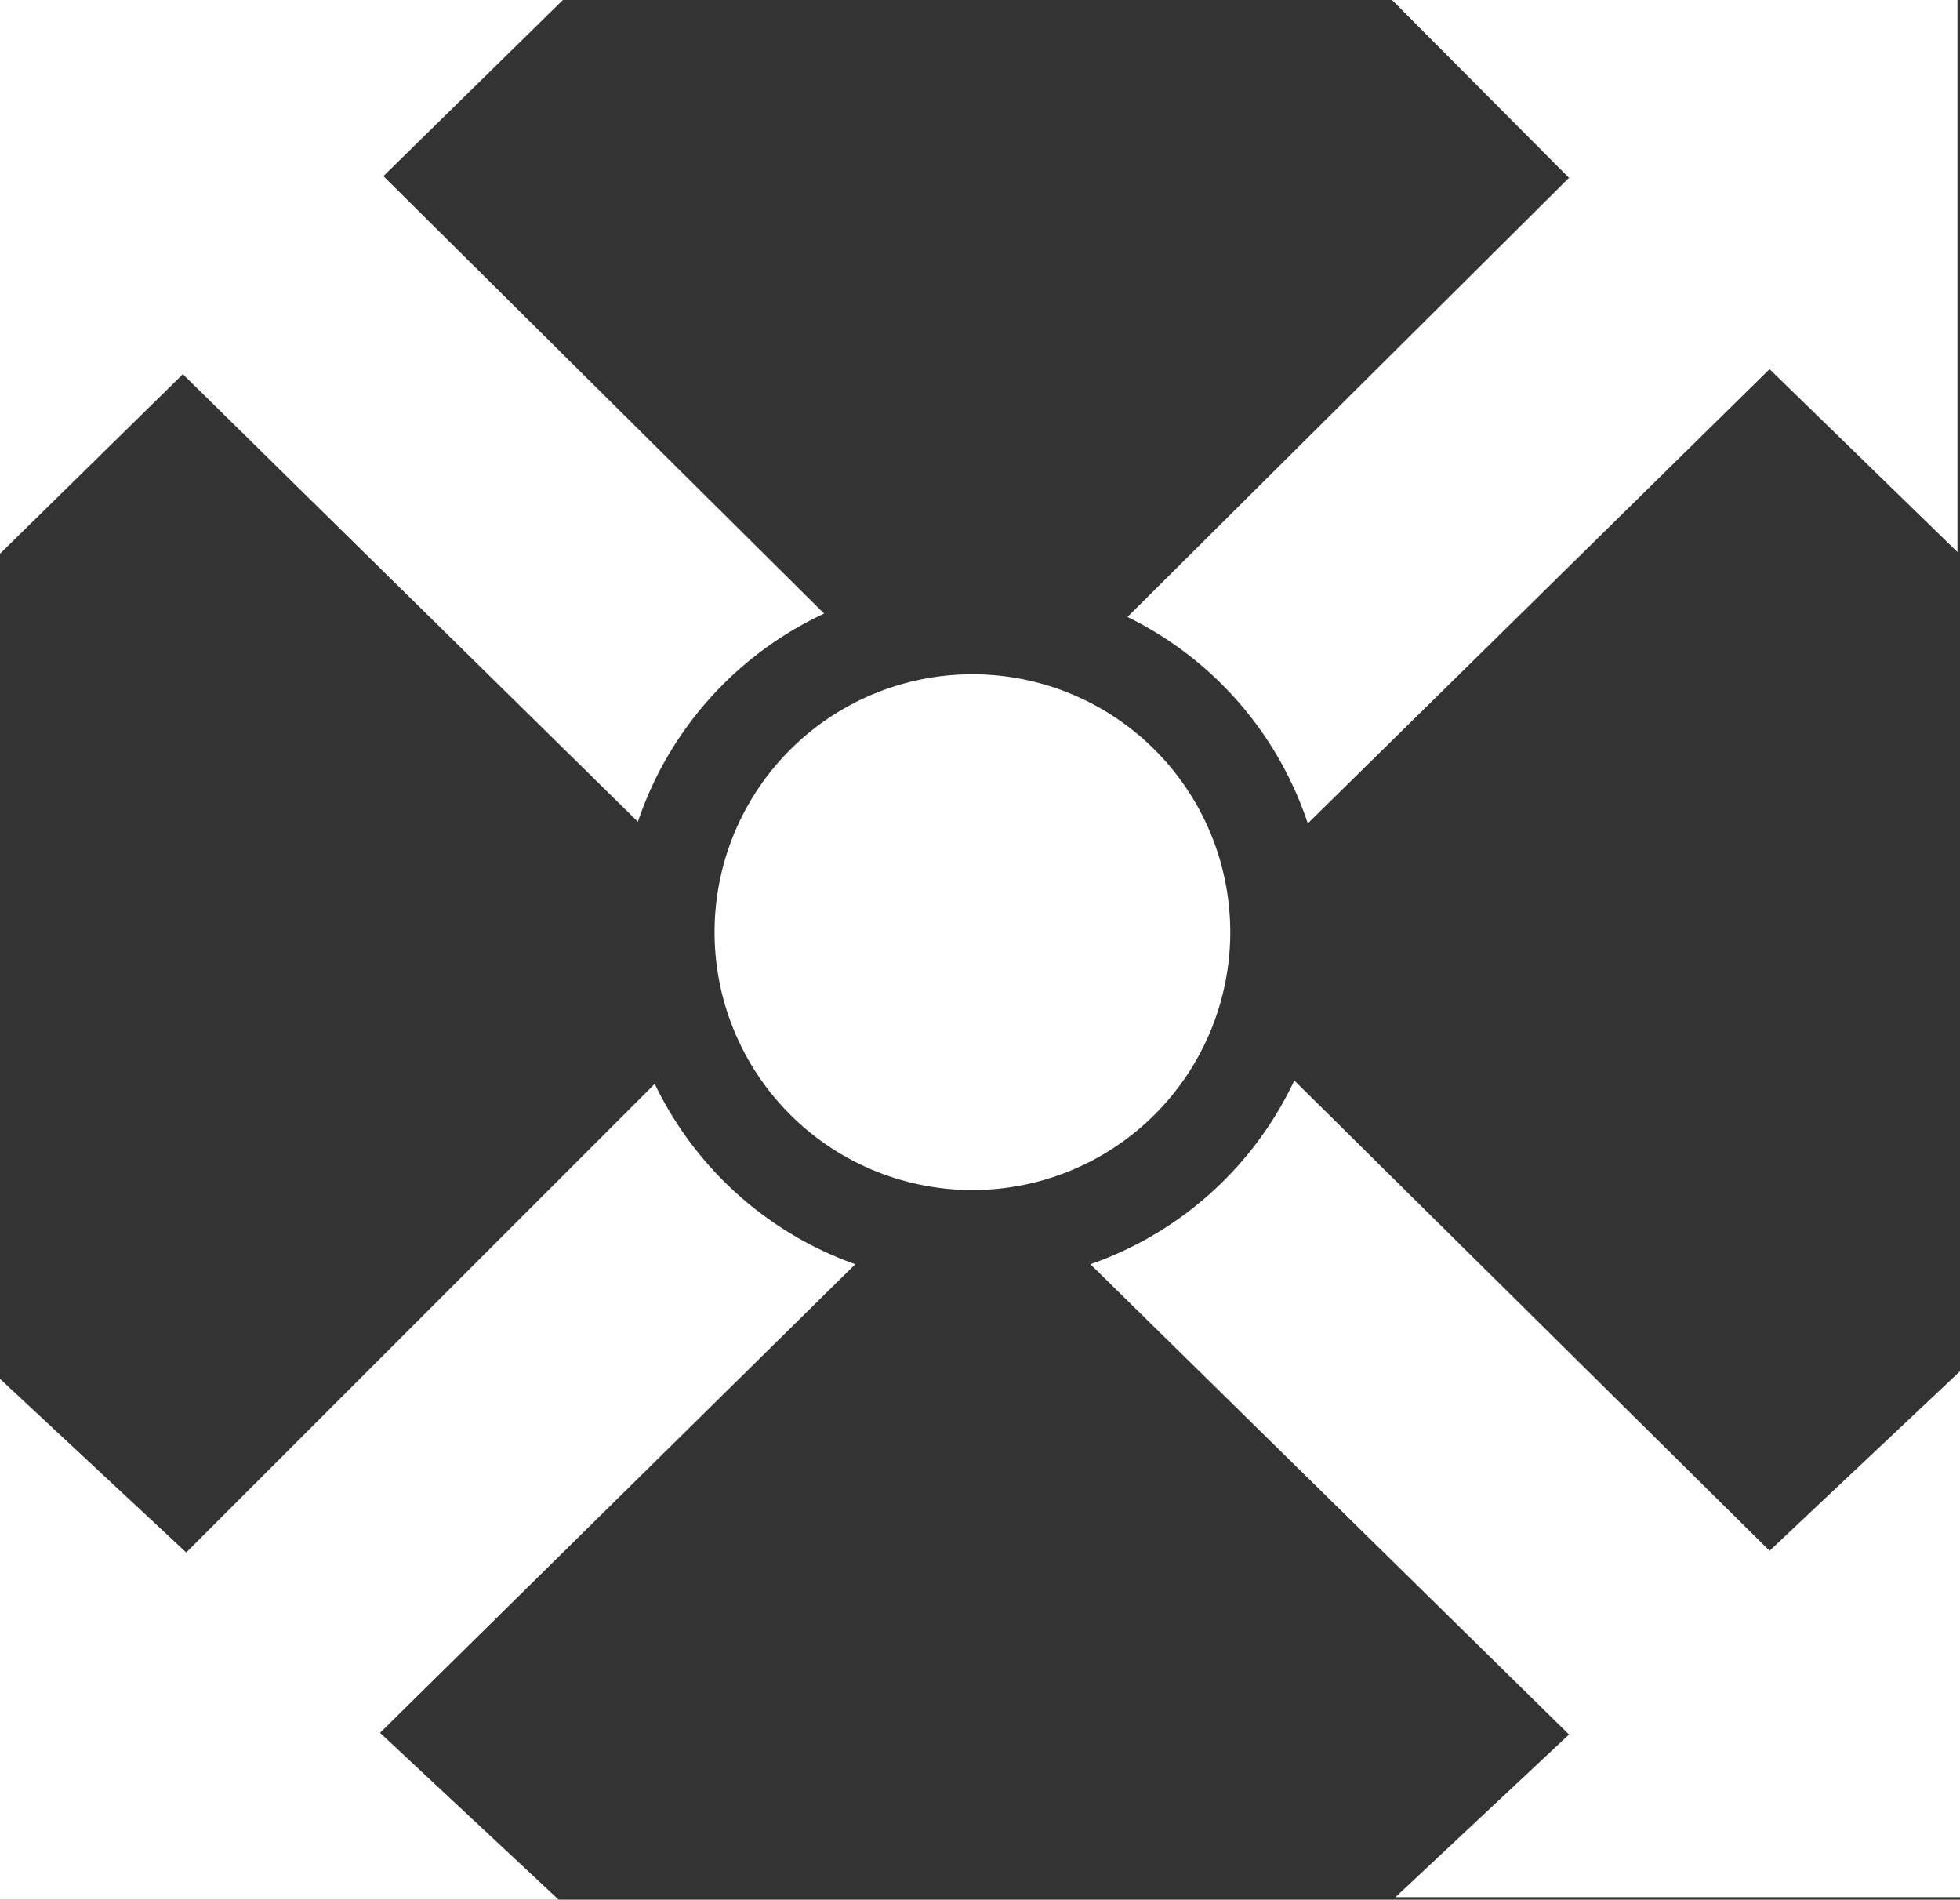 <svg xmlns="http://www.w3.org/2000/svg" viewBox="0 0 23.26 22.54"><rect x="0" y="0" width="23.26" height="22.54" fill="#333333" stroke="none"/><defs><style>.cls-1{fill:#fff;}</style></defs><title>Asset 3</title><g id="Layer_2" data-name="Layer 2"><g id="Layer_1-2" data-name="Layer 1"><path class="cls-1" d="M8.48,11.08A3.06,3.06,0,1,0,11.54,8a3.06,3.06,0,0,0-3.06,3.07"/><path class="cls-1" d="M4.51,20.56,10.15,15a4.2,4.2,0,0,1-2.38-2.14L2.21,18.42,0,16.36v6.18H6.63Z"/><path class="cls-1" d="M7.57,9.75A4.21,4.21,0,0,1,9.78,7.28L4.55,2.09,6.68,0H0V6.57L2.17,4.44Z"/><path class="cls-1" d="M15.36,12.82A4.2,4.2,0,0,1,12.94,15l5.68,5.58-2.06,1.93h6.7V16.27L21,18.4Z"/><path class="cls-1" d="M15.52,9.77,21,4.38l2.23,2.17V0H16.52l2.1,2.11L13.38,7.32a4.2,4.2,0,0,1,2.14,2.45"/></g></g></svg>